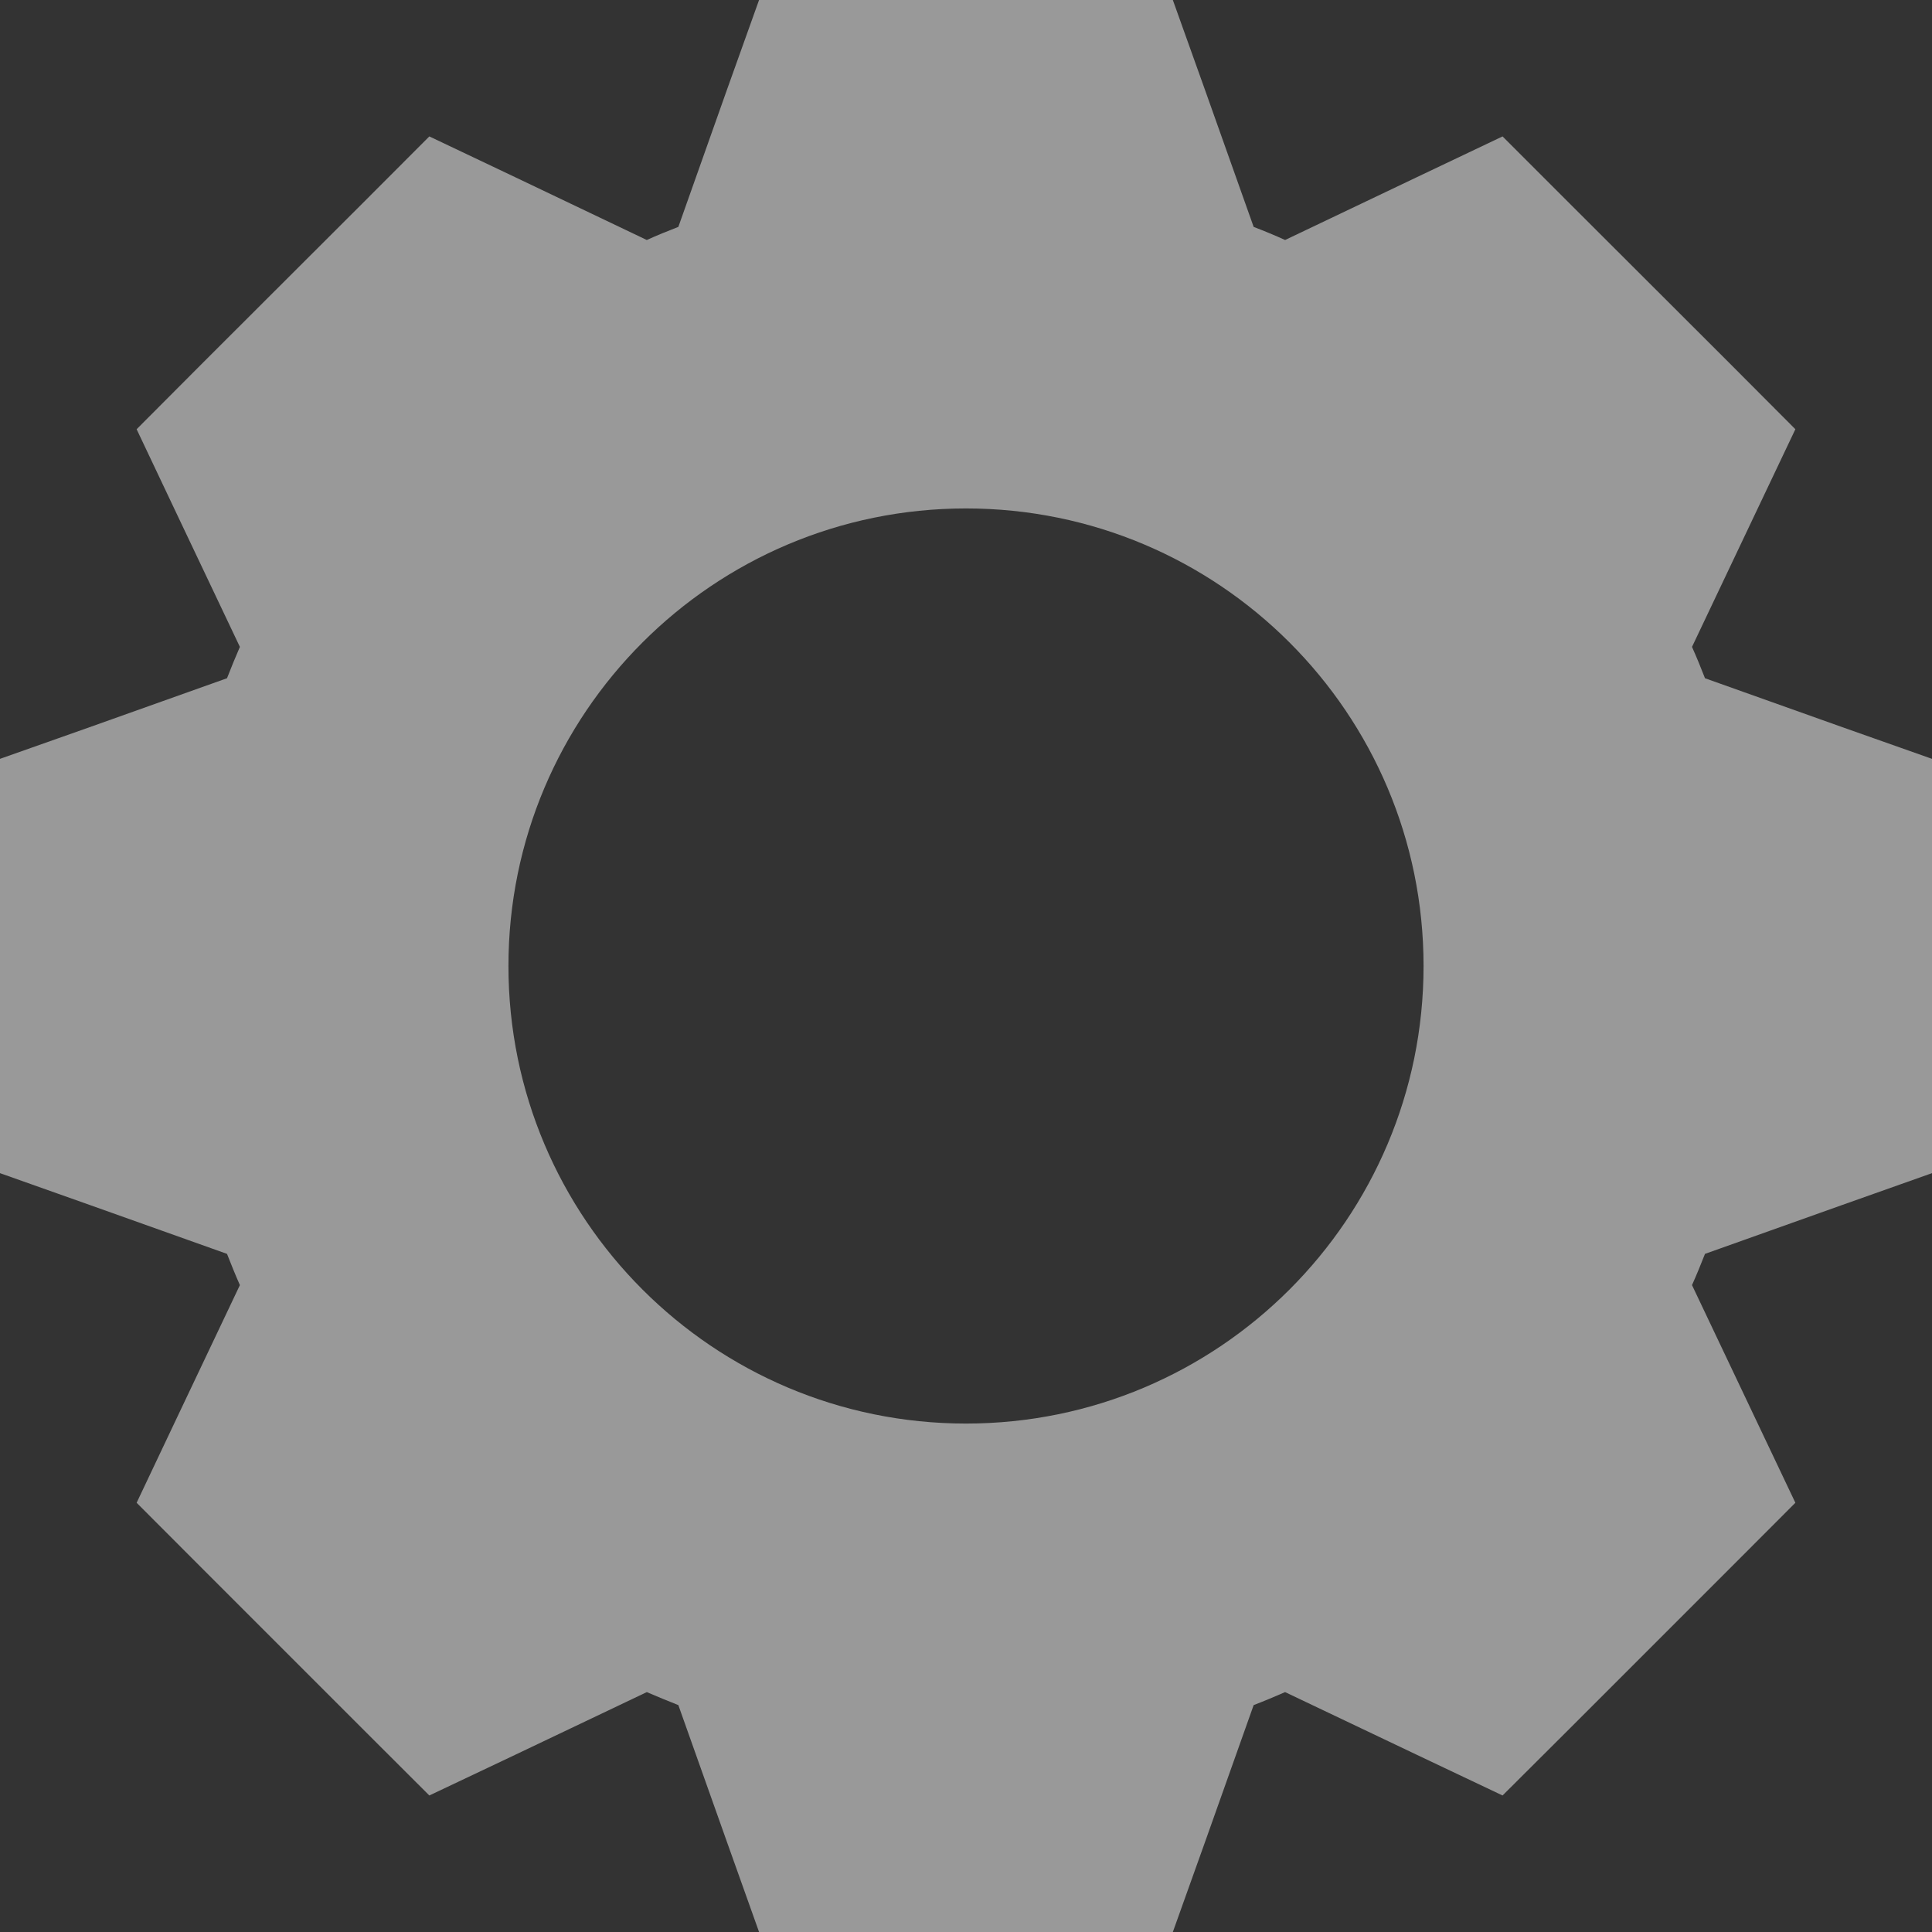 
<svg width="18px" height="18px" viewBox="7 7 18 18" version="1.1" xmlns="http://www.w3.org/2000/svg" xmlns:xlink="http://www.w3.org/1999/xlink">
    <rect x="7" y="7" width="18" height="18" fill="#333333" stroke="none"/>
    <!-- Generator: Sketch 3.8.3 (29802) - http://www.bohemiancoding.com/sketch -->
    <desc>Created with Sketch.</desc>
    <defs></defs>
    <g id="settings_icon-2" stroke="none" stroke-width="1" fill="none" fill-rule="evenodd" transform="translate(7, 7)" fill-opacity="0.5">
        <path d="M10.927,0 L10.043,0 L7.957,0 L7.072,0 L6.774,0.833 L6.32,2.114 C6.221,2.152 6.123,2.192 6.026,2.236 L4.8,1.651 L4,1.271 L3.374,1.898 L1.899,3.371 L1.273,3.999 L1.652,4.799 L2.235,6.027 C2.193,6.124 2.153,6.221 2.115,6.319 L0.835,6.775 L0,7.07 L0,7.957 L0,10.043 L0,10.93 L0.835,11.226 L2.115,11.682 C2.153,11.779 2.193,11.878 2.235,11.973 L1.652,13.201 L1.273,14.001 L1.899,14.628 L3.374,16.103 L4,16.728 L4.8,16.349 L6.026,15.765 C6.124,15.807 6.221,15.847 6.32,15.886 L6.775,17.167 L7.072,18 L7.958,18 L10.043,18 L10.927,18 L11.225,17.167 L11.68,15.886 C11.779,15.848 11.877,15.807 11.973,15.765 L13.2,16.349 L13.999,16.728 L14.626,16.103 L16.101,14.628 L16.727,14.001 L16.347,13.201 L15.764,11.973 C15.807,11.877 15.847,11.779 15.885,11.682 L17.165,11.226 L18,10.93 L18,10.043 L18,7.957 L18,7.07 L17.165,6.775 L15.885,6.319 C15.847,6.221 15.807,6.123 15.764,6.027 L16.347,4.799 L16.727,3.999 L16.101,3.371 L14.626,1.898 L13.999,1.271 L13.2,1.651 L11.973,2.236 C11.876,2.192 11.779,2.152 11.68,2.114 L11.225,0.833 L10.927,0 Z M9,13.263 C11.354,13.263 13.263,11.354 13.263,9 C13.263,6.646 11.354,4.737 9,4.737 C6.646,4.737 4.737,6.646 4.737,9 C4.737,11.354 6.646,13.263 9,13.263 Z" id="gear-5-icon_1_" fill="#FFFFFF"></path>
    </g>
</svg>